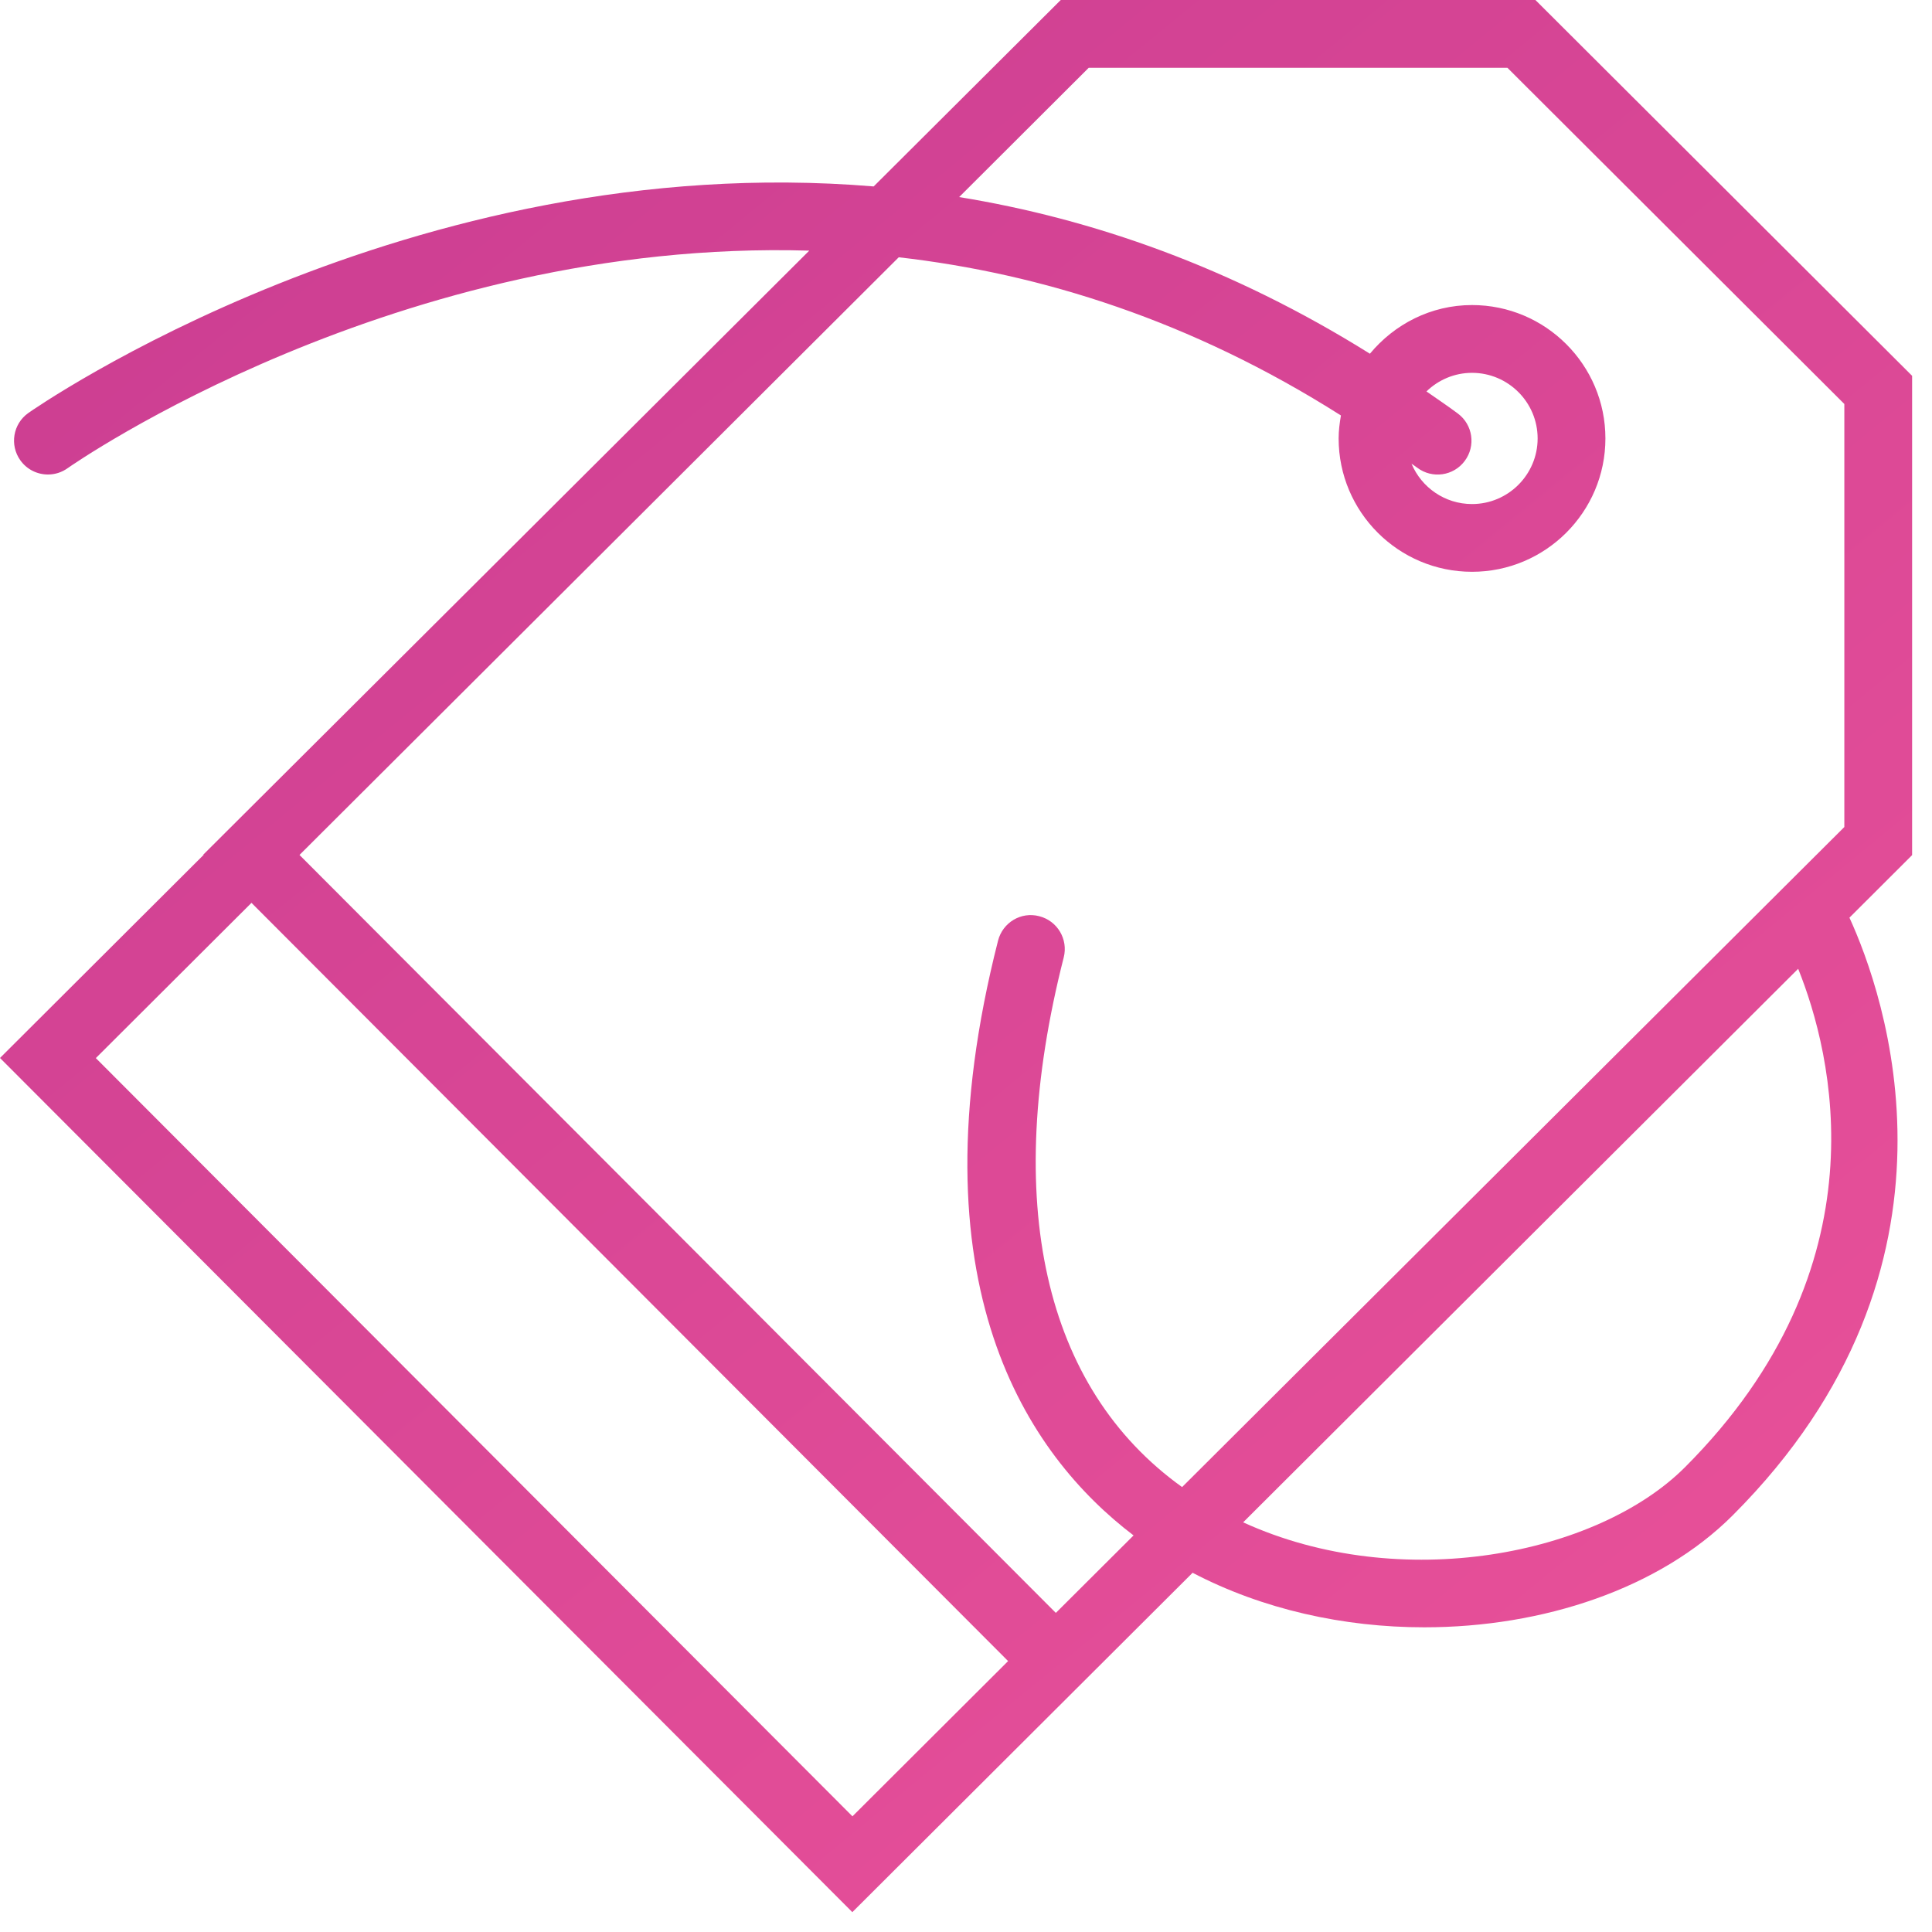 <?xml version="1.0" encoding="UTF-8"?>
<svg width="48px" height="48px" viewBox="0 0 48 48" version="1.1" xmlns="http://www.w3.org/2000/svg" xmlns:xlink="http://www.w3.org/1999/xlink">
    <!-- Generator: Sketch 46.2 (44496) - http://www.bohemiancoding.com/sketch -->
    <title>price</title>
    <desc>Created with Sketch.</desc>
    <defs>
        <linearGradient x1="18.09%" y1="0%" x2="100%" y2="100%" id="linearGradient-1">
            <stop stop-color="#CC3E92" offset="0%"></stop>
            <stop stop-color="#EC539A" offset="100%"></stop>
        </linearGradient>
    </defs>
    <g id="Page-1" stroke="none" stroke-width="1" fill="none" fill-rule="evenodd">
        <g id="price" fill-rule="nonzero" fill="url(#linearGradient-1)">
            <path d="M47.507,9.338 L38.147,0 L26.354,0 L21.706,4.632 C10.15,3.668 0.832,10.169 0.701,10.263 C0.323,10.532 0.235,11.059 0.506,11.437 C0.67,11.667 0.929,11.789 1.192,11.789 C1.361,11.789 1.532,11.738 1.68,11.632 C1.797,11.549 9.859,5.926 20.106,6.227 L5.052,21.232 L5.059,21.239 L0,26.285 L21.176,47.507 L29.63,39.075 C31.367,39.984 33.387,40.431 35.385,40.43 C38.333,40.43 41.225,39.472 43.049,37.648 C49.253,31.443 46.791,24.637 45.949,22.799 L47.506,21.245 L47.506,9.338 L47.507,9.338 Z M37.451,1.684 L45.822,10.037 L45.822,20.547 L29.369,36.946 C25.93,34.48 24.883,29.853 26.428,23.787 C26.543,23.336 26.27,22.877 25.82,22.763 C25.368,22.643 24.911,22.92 24.796,23.371 C22.616,31.933 25.545,36.155 28.163,38.147 L26.232,40.072 L7.441,21.241 L22.329,6.392 C25.864,6.796 29.597,7.963 33.315,10.322 C33.283,10.508 33.258,10.697 33.258,10.893 C33.258,12.72 34.744,14.206 36.572,14.206 C38.399,14.206 39.886,12.72 39.886,10.893 C39.886,9.065 38.399,7.579 36.572,7.579 C35.548,7.579 34.643,8.056 34.035,8.788 C30.591,6.635 27.14,5.435 23.83,4.896 L27.049,1.684 L37.451,1.684 Z M35.212,11.621 C35.584,11.901 36.112,11.826 36.39,11.453 C36.669,11.081 36.594,10.553 36.221,10.275 C35.961,10.08 35.7,9.908 35.44,9.725 C35.734,9.44 36.132,9.263 36.572,9.263 C37.47,9.263 38.202,9.994 38.202,10.893 C38.202,11.791 37.471,12.523 36.572,12.523 C35.896,12.523 35.315,12.109 35.069,11.521 C35.117,11.555 35.165,11.585 35.212,11.621 Z M2.381,26.288 L6.248,22.431 L25.046,41.269 L21.179,45.126 L2.381,26.288 Z M41.859,36.457 C39.689,38.625 34.81,39.613 30.886,37.822 L44.675,24.069 C45.513,26.154 46.869,31.446 41.859,36.457 Z" id="Shape"></path>
        </g>
    </g>
</svg>